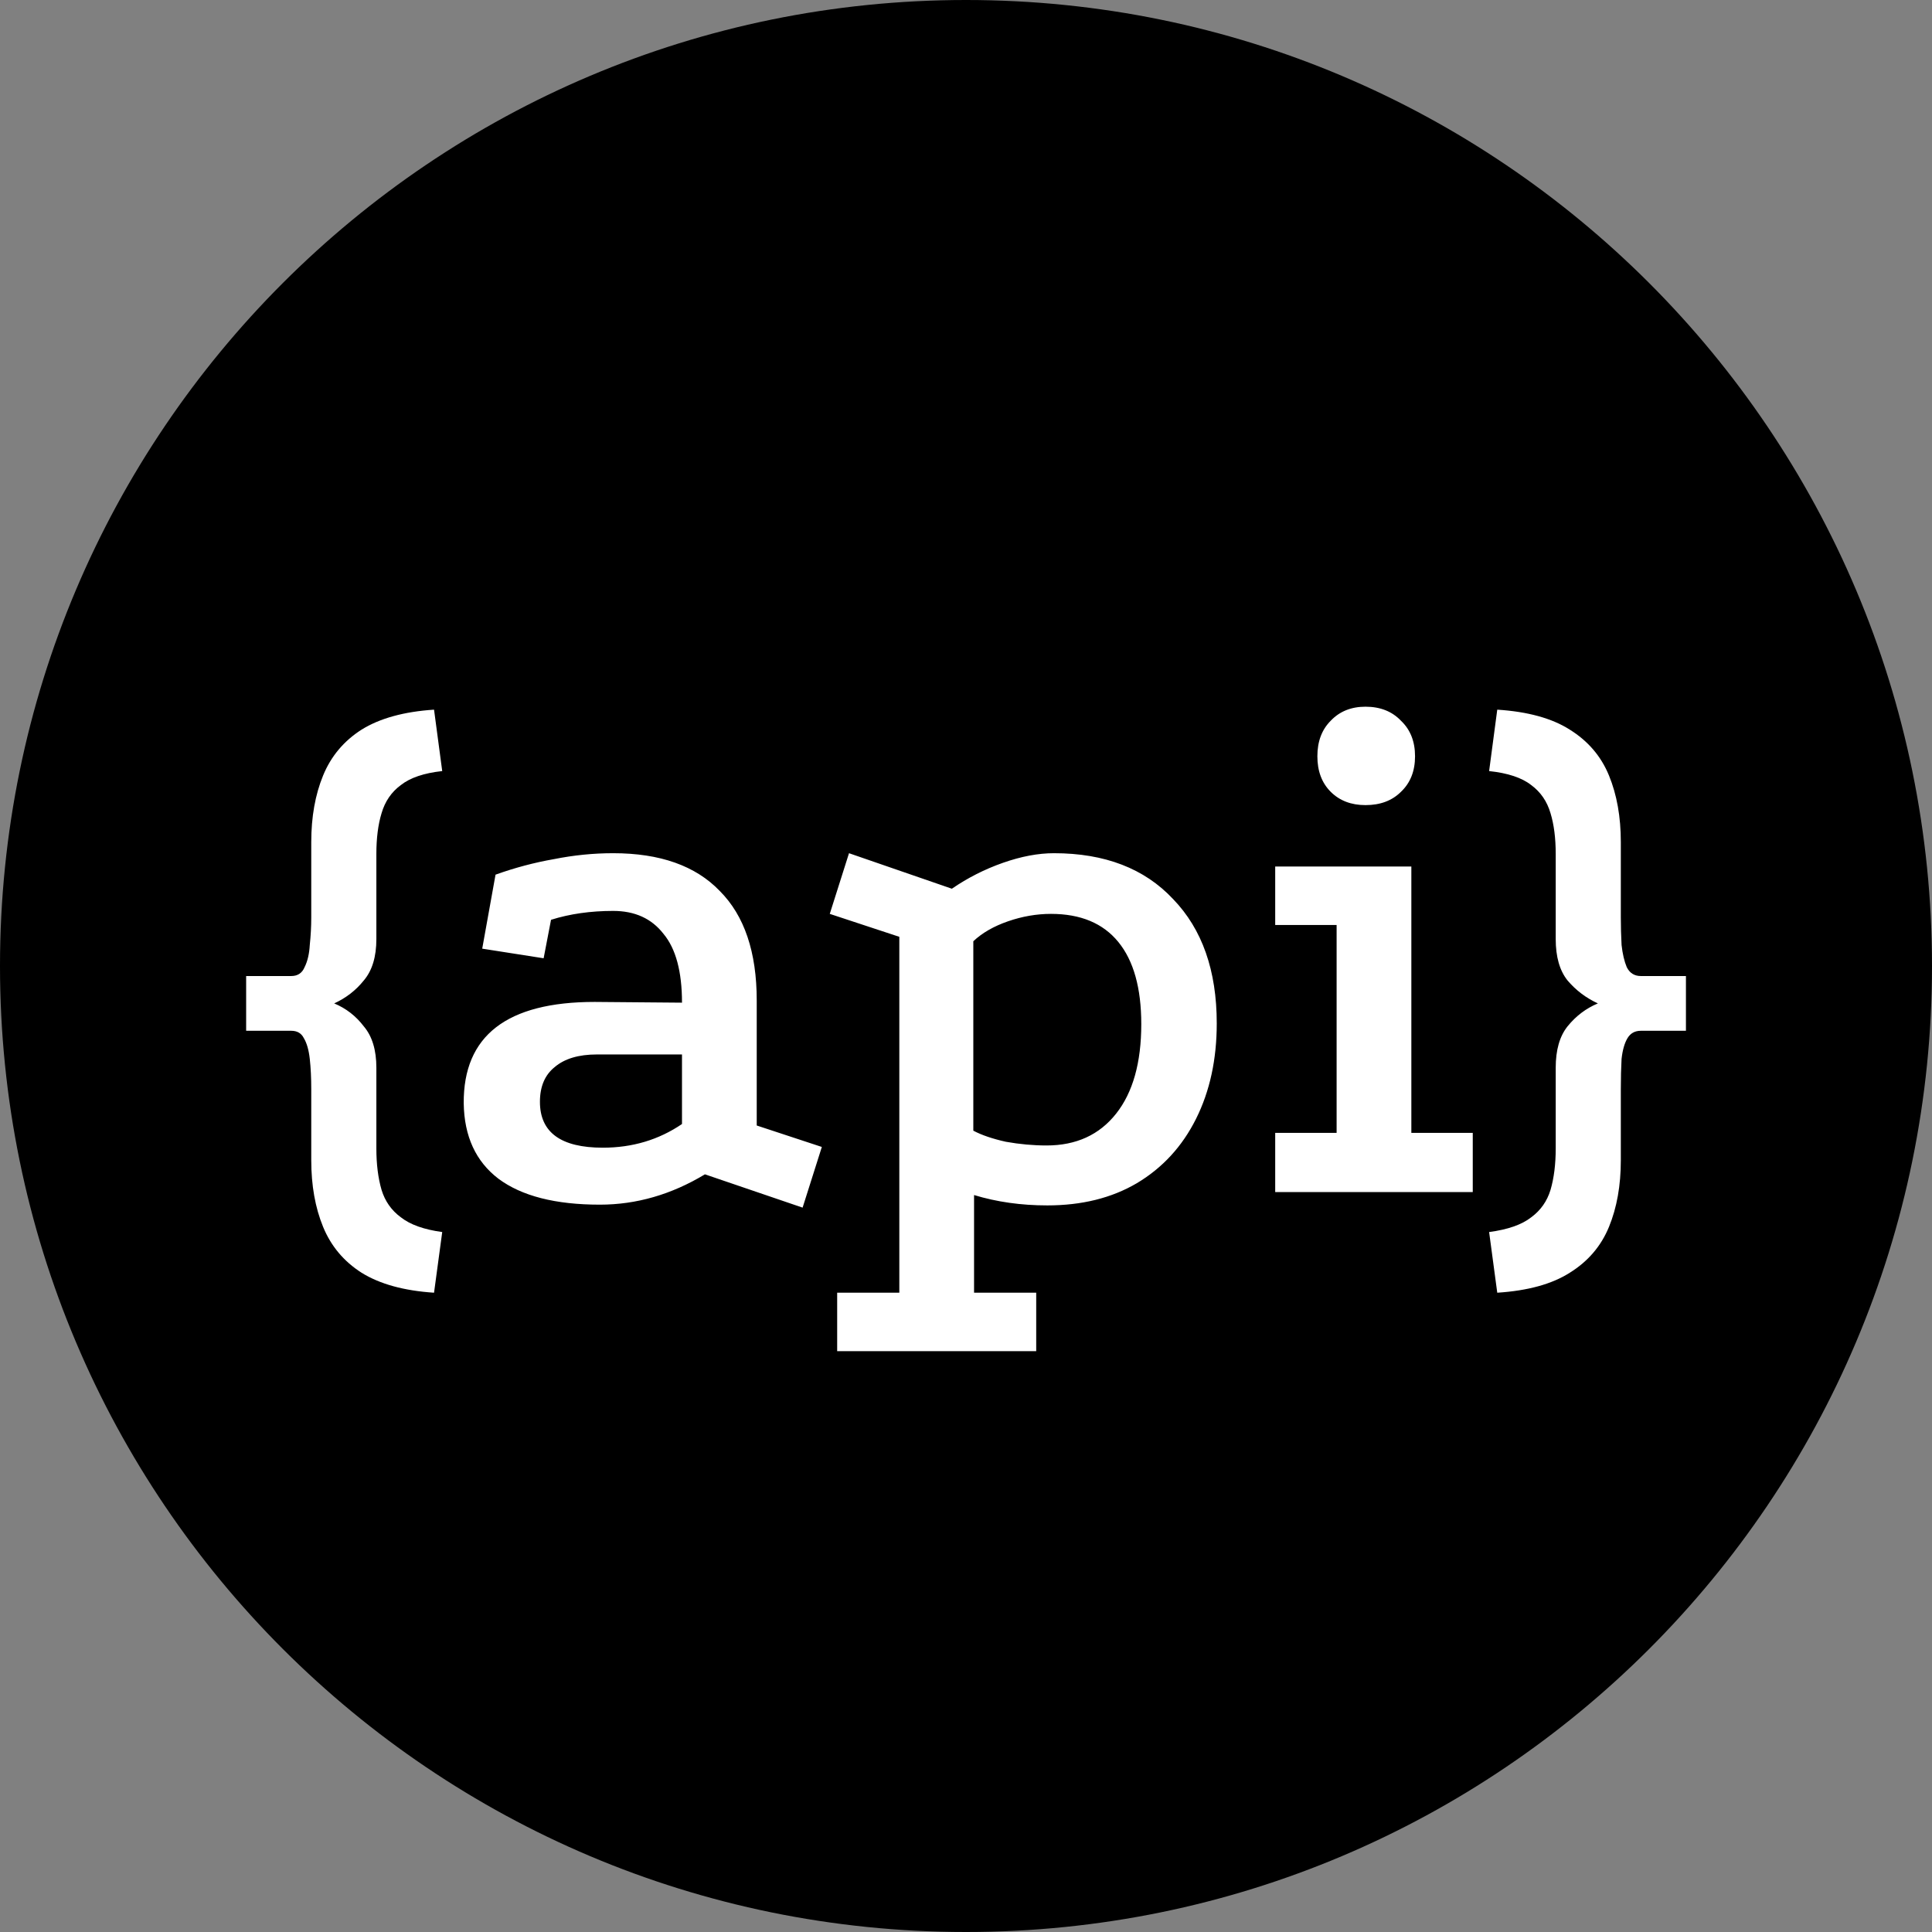 <svg width="47" height="47" viewBox="0 0 47 47" fill="none" xmlns="http://www.w3.org/2000/svg">
<rect x="0" y="0" width="47" height="47" fill="#808080" stroke="none"/>
<path d="M47 23.5C47 36.479 36.479 47 23.5 47C10.521 47 0 36.479 0 23.5C0 10.521 10.521 0 23.5 0C36.479 0 47 10.521 47 23.5Z" fill="black"/>
<path d="M7.086 23.744C7.242 23.744 7.35 23.672 7.41 23.528C7.482 23.384 7.524 23.204 7.536 22.988C7.56 22.76 7.572 22.538 7.572 22.322V20.486C7.572 19.874 7.668 19.334 7.86 18.866C8.052 18.398 8.364 18.026 8.796 17.75C9.24 17.474 9.828 17.312 10.559 17.264L10.758 18.758C10.313 18.806 9.978 18.92 9.75 19.1C9.522 19.268 9.366 19.496 9.282 19.784C9.198 20.06 9.156 20.39 9.156 20.774V22.844C9.156 23.276 9.054 23.612 8.85 23.852C8.658 24.092 8.418 24.278 8.13 24.41C8.418 24.53 8.658 24.716 8.85 24.968C9.054 25.208 9.156 25.544 9.156 25.976V27.938C9.156 28.322 9.198 28.658 9.282 28.946C9.366 29.222 9.522 29.444 9.75 29.612C9.978 29.792 10.313 29.912 10.758 29.972L10.559 31.448C9.828 31.4 9.24 31.238 8.796 30.962C8.364 30.686 8.052 30.314 7.86 29.846C7.668 29.378 7.572 28.838 7.572 28.226V26.498C7.572 26.222 7.56 25.976 7.536 25.76C7.512 25.544 7.464 25.376 7.392 25.256C7.332 25.136 7.23 25.076 7.086 25.076H5.988V23.744H7.086ZM17.149 28.568C16.333 29.06 15.481 29.306 14.593 29.306C13.513 29.306 12.691 29.096 12.127 28.676C11.575 28.256 11.293 27.644 11.281 26.84C11.269 25.196 12.331 24.374 14.467 24.374L16.591 24.392C16.591 23.636 16.441 23.078 16.141 22.718C15.853 22.346 15.445 22.16 14.917 22.16C14.641 22.16 14.377 22.178 14.125 22.214C13.873 22.25 13.633 22.304 13.405 22.376L13.225 23.312L11.731 23.078L12.055 21.278C12.523 21.11 12.997 20.984 13.477 20.9C13.957 20.804 14.437 20.756 14.917 20.756C16.057 20.756 16.921 21.062 17.509 21.674C18.109 22.274 18.409 23.162 18.409 24.338V27.38L19.993 27.902L19.525 29.378L17.149 28.568ZM14.521 25.652C14.077 25.652 13.735 25.754 13.495 25.958C13.255 26.15 13.135 26.432 13.135 26.804C13.135 27.548 13.645 27.92 14.665 27.92C15.385 27.92 16.027 27.728 16.591 27.344V25.652H14.521ZM20.366 32.87V31.448H21.878V22.79L20.186 22.232L20.654 20.756L23.156 21.62C23.54 21.356 23.954 21.146 24.398 20.99C24.842 20.834 25.256 20.756 25.64 20.756C26.876 20.756 27.842 21.128 28.538 21.872C29.246 22.604 29.6 23.612 29.6 24.896C29.6 25.772 29.432 26.546 29.096 27.218C28.76 27.89 28.28 28.412 27.656 28.784C27.044 29.144 26.318 29.324 25.478 29.324C24.842 29.324 24.248 29.24 23.696 29.072V31.448H25.208V32.87H20.366ZM25.46 27.866C26.18 27.866 26.744 27.608 27.152 27.092C27.56 26.576 27.764 25.85 27.764 24.914C27.764 24.038 27.578 23.372 27.206 22.916C26.834 22.46 26.288 22.232 25.568 22.232C25.22 22.232 24.872 22.292 24.524 22.412C24.176 22.532 23.894 22.694 23.678 22.898V27.506C23.882 27.614 24.146 27.704 24.47 27.776C24.806 27.836 25.136 27.866 25.46 27.866ZM31.022 21.08H34.334V27.56H35.828V29H31.022V27.56H32.516V22.502H31.022V21.08ZM33.218 17.192C33.578 17.192 33.866 17.306 34.082 17.534C34.31 17.75 34.424 18.038 34.424 18.398C34.424 18.758 34.31 19.046 34.082 19.262C33.866 19.478 33.578 19.586 33.218 19.586C32.87 19.586 32.588 19.478 32.372 19.262C32.156 19.046 32.048 18.758 32.048 18.398C32.048 18.038 32.156 17.75 32.372 17.534C32.588 17.306 32.87 17.192 33.218 17.192ZM39.916 25.076C39.772 25.076 39.664 25.136 39.592 25.256C39.52 25.376 39.472 25.544 39.448 25.76C39.436 25.976 39.43 26.222 39.43 26.498V28.226C39.43 28.838 39.334 29.378 39.142 29.846C38.95 30.314 38.632 30.686 38.188 30.962C37.756 31.238 37.168 31.4 36.424 31.448L36.226 29.972C36.682 29.912 37.024 29.792 37.252 29.612C37.48 29.444 37.636 29.222 37.72 28.946C37.804 28.658 37.846 28.322 37.846 27.938V25.976C37.846 25.544 37.942 25.208 38.134 24.968C38.338 24.716 38.584 24.53 38.872 24.41C38.584 24.278 38.338 24.092 38.134 23.852C37.942 23.612 37.846 23.276 37.846 22.844V20.774C37.846 20.39 37.804 20.06 37.72 19.784C37.636 19.496 37.48 19.268 37.252 19.1C37.024 18.92 36.682 18.806 36.226 18.758L36.424 17.264C37.168 17.312 37.756 17.474 38.188 17.75C38.632 18.026 38.95 18.398 39.142 18.866C39.334 19.334 39.43 19.874 39.43 20.486V22.322C39.43 22.538 39.436 22.76 39.448 22.988C39.472 23.204 39.514 23.384 39.574 23.528C39.646 23.672 39.76 23.744 39.916 23.744H41.014V25.076H39.916Z" fill="white"/>
</svg>
